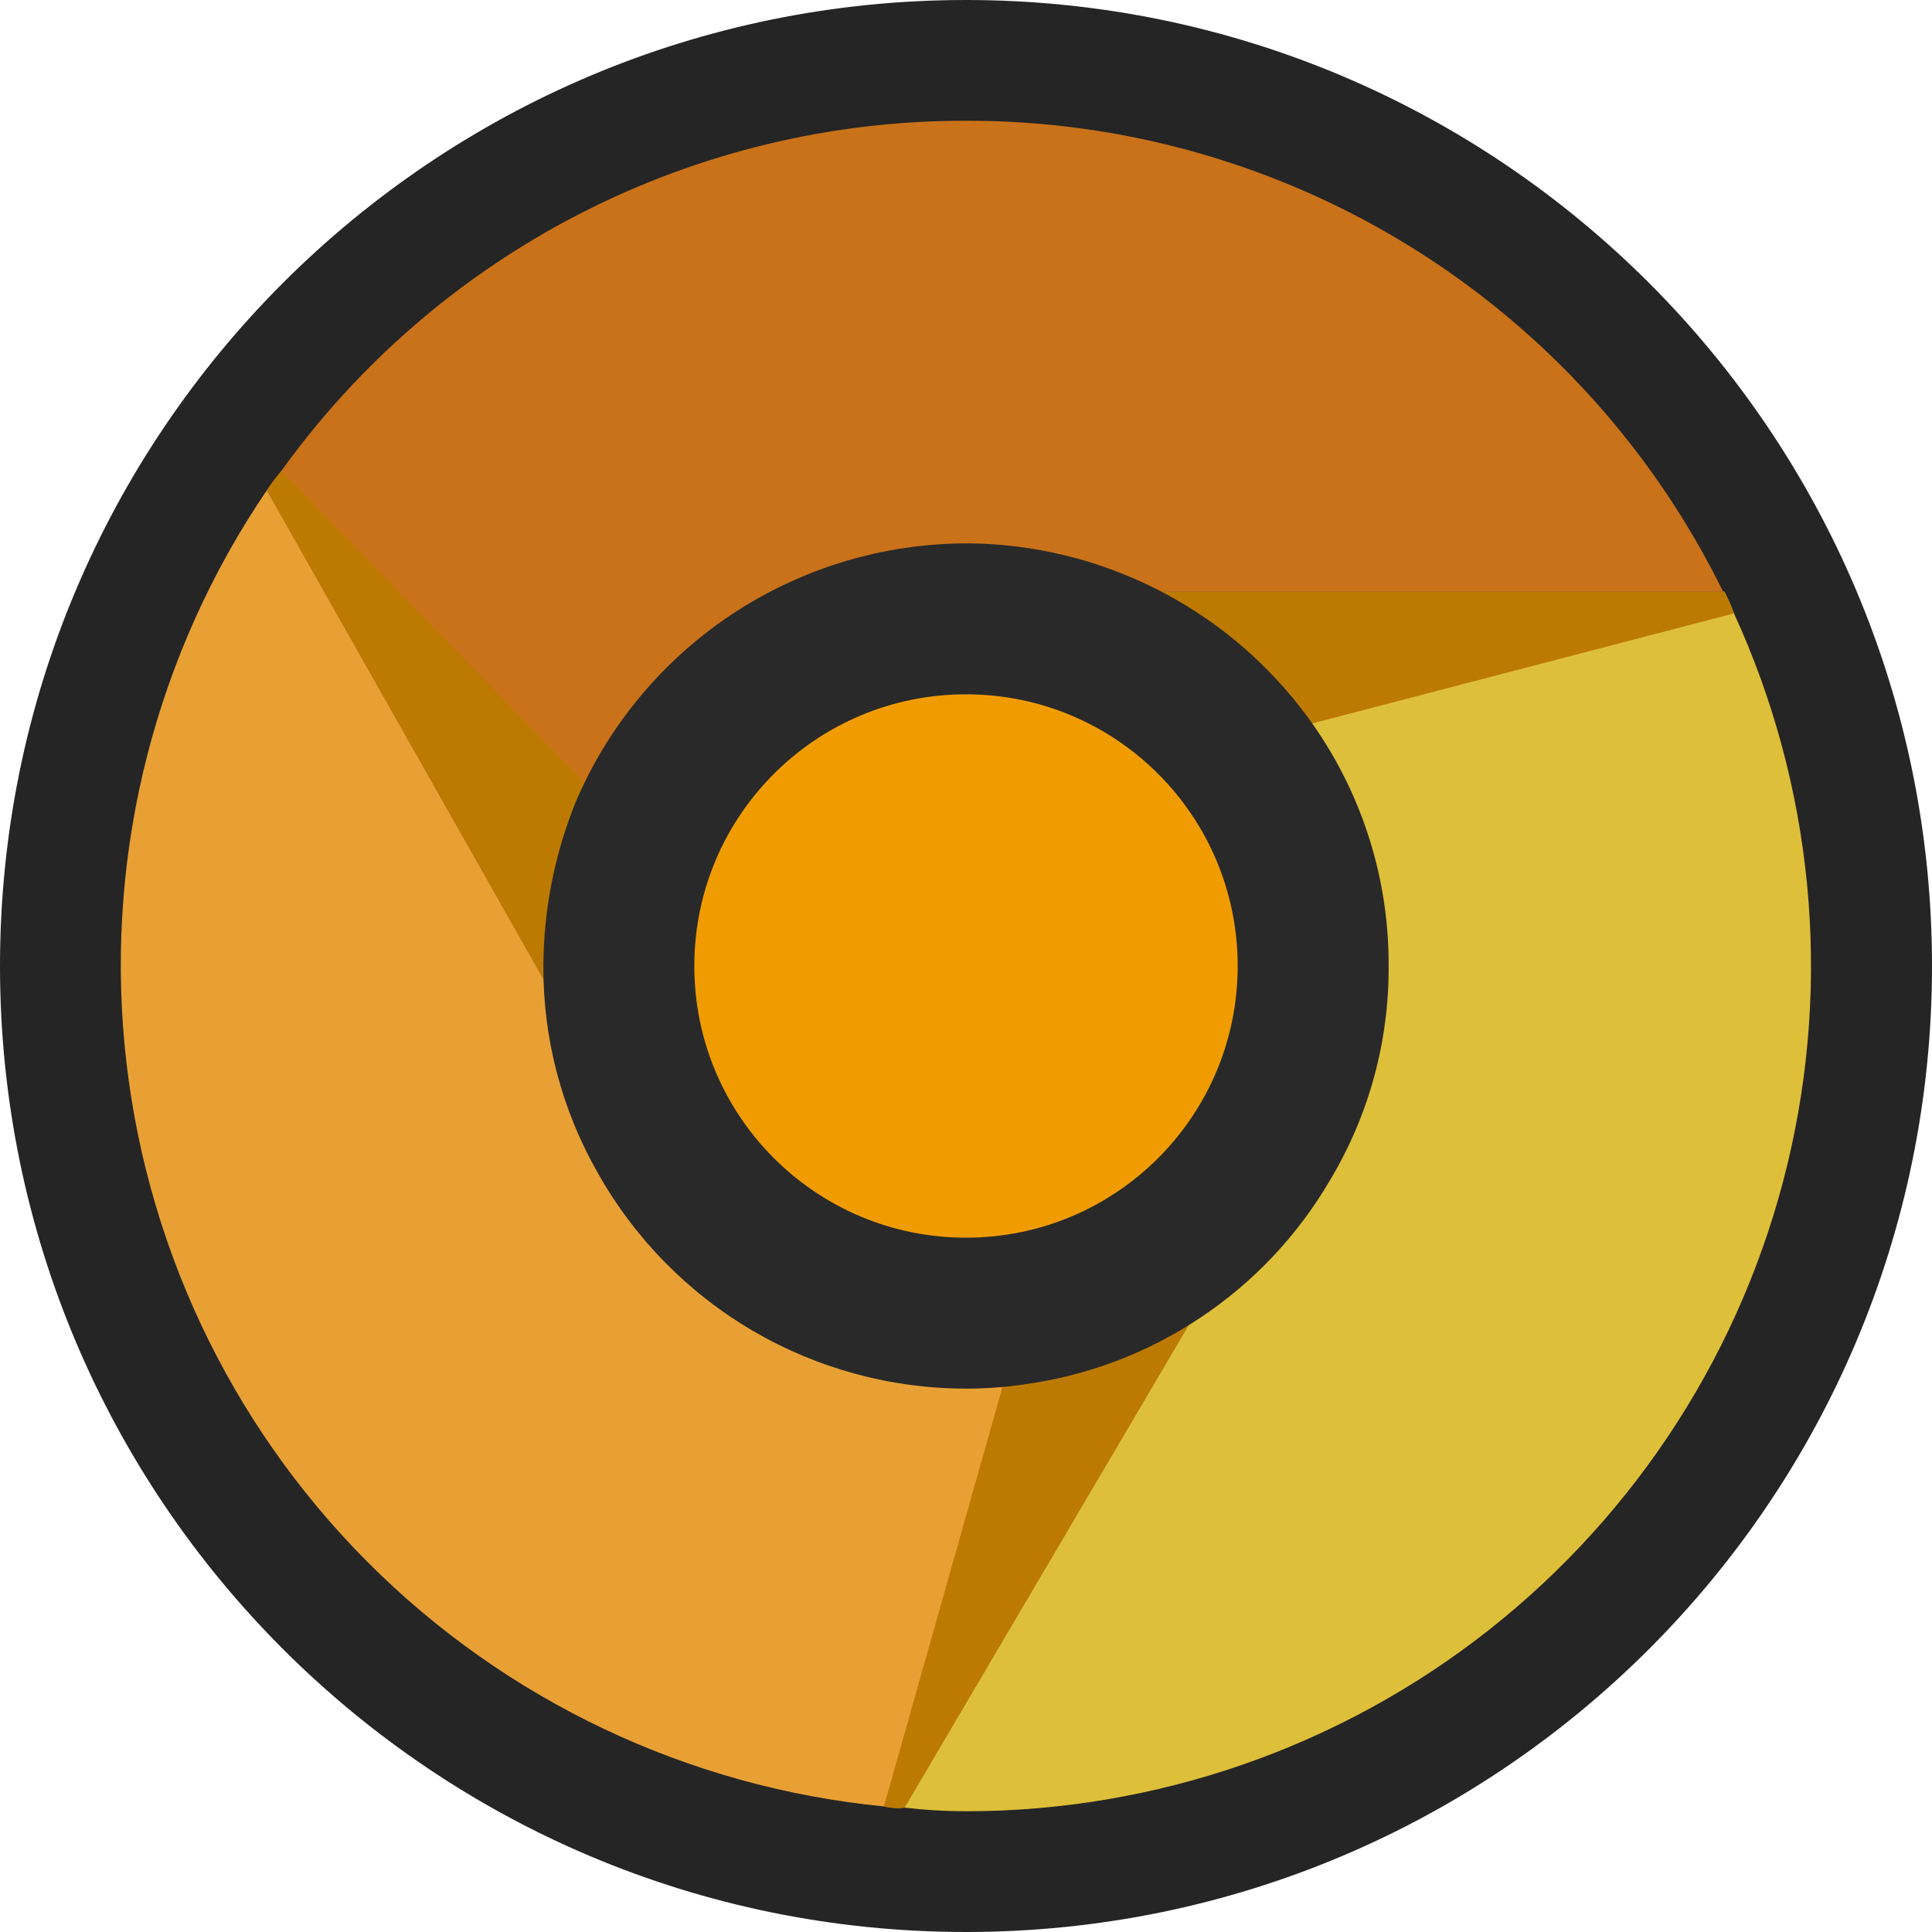 <svg ti:v='1' width='16' height='16' viewBox='0,0,16,16' xmlns='http://www.w3.org/2000/svg' xmlns:ti='urn:schemas-jetbrains-com:tisvg'><g><path d='M16,8C16,12.418,12.418,16,8,16C3.582,16,0,12.418,0,8C0,3.582,3.582,0,8,0C12.418,0,16,3.582,16,8Z' fill='#252525'/><path d='M14.36,5.08C14.338,5.018,14.311,4.958,14.28,4.9L8.03,4.9C8.497,4.906,8.958,5.017,9.376,5.225C9.795,5.433,10.162,5.732,10.45,6.1C10.875,6.642,11.104,7.312,11.1,8C11.104,8.553,10.955,9.096,10.67,9.57L7.49,14.97C7.659,14.99,7.83,15,8,15C9.57,15,11.096,14.471,12.33,13.499C13.563,12.527,14.435,11.168,14.803,9.641C15.171,8.114,15.015,6.507,14.36,5.08ZM14.36,5.08' fill='#DEBF39'/><path d='M14.28,4.9C14.311,4.958,14.338,5.018,14.36,5.08L10.45,6.1C10.162,5.732,9.795,5.433,9.376,5.225C8.958,5.017,8.497,4.906,8.03,4.9L14.28,4.9ZM14.28,4.9' fill='#BD7A00'/><path d='M8,1C6.892,0.998,5.8,1.26,4.814,1.764C3.828,2.268,2.976,3.001,2.33,3.9C2.29,3.95,2.25,4,2.21,4.06L5.3,9.52C5.035,9.057,4.897,8.533,4.9,8C4.901,7.585,4.983,7.174,5.14,6.79C5.38,6.23,5.779,5.753,6.287,5.417C6.795,5.081,7.391,4.902,8,4.9L14.27,4.9C13.695,3.728,12.803,2.741,11.694,2.051C10.586,1.362,9.305,0.997,8,1ZM8,1' fill='#C9721A'/><path d='M8.42,11.07C8.281,11.09,8.141,11.1,8,11.1C7.45,11.1,6.91,10.953,6.436,10.676C5.962,10.398,5.57,9.999,5.3,9.52L2.21,4.06C1.296,5.405,0.879,7.027,1.031,8.646C1.183,10.265,1.894,11.781,3.041,12.933C4.188,14.085,5.702,14.802,7.32,14.96C7.376,14.973,7.433,14.977,7.49,14.97L10.67,9.57C10.434,9.975,10.109,10.321,9.719,10.581C9.329,10.84,8.885,11.008,8.42,11.07ZM8.42,11.07' fill='#E8A035'/><path d='M2.21,4.06C2.25,4,2.29,3.95,2.33,3.9L5.14,6.79C4.983,7.174,4.901,7.585,4.9,8C4.897,8.533,5.035,9.057,5.3,9.52ZM2.21,4.06' fill='#BD7A00'/><path d='M10.67,9.57L7.49,14.97C7.433,14.977,7.376,14.973,7.32,14.96L8.42,11.07C8.885,11.008,9.329,10.84,9.719,10.581C10.109,10.321,10.434,9.975,10.67,9.57ZM10.67,9.57' fill='#BD7A00'/><path d='M10.766,5.855C11.245,6.467,11.504,7.223,11.5,8C11.504,8.624,11.336,9.238,11.015,9.773C10.748,10.23,10.381,10.62,9.94,10.913C9.5,11.207,8.998,11.396,8.474,11.466C8.317,11.489,8.159,11.5,8,11.5C7.379,11.5,6.77,11.334,6.234,11.021C5.699,10.707,5.256,10.257,4.952,9.716C4.653,9.194,4.497,8.602,4.5,8C4.502,7.531,4.594,7.068,4.771,6.634C5.042,6.002,5.493,5.463,6.066,5.084C6.64,4.705,7.312,4.502,8,4.5L8.034,4.5C8.562,4.507,9.081,4.632,9.554,4.867C10.027,5.101,10.441,5.439,10.766,5.855ZM10.766,5.855' fill='#292929'/><path d='M10.25,8C10.25,9.243,9.243,10.25,8,10.25C6.757,10.25,5.75,9.243,5.75,8C5.75,6.757,6.757,5.75,8,5.75C9.243,5.75,10.25,6.757,10.25,8Z' fill='#F09C00'/></g></svg>